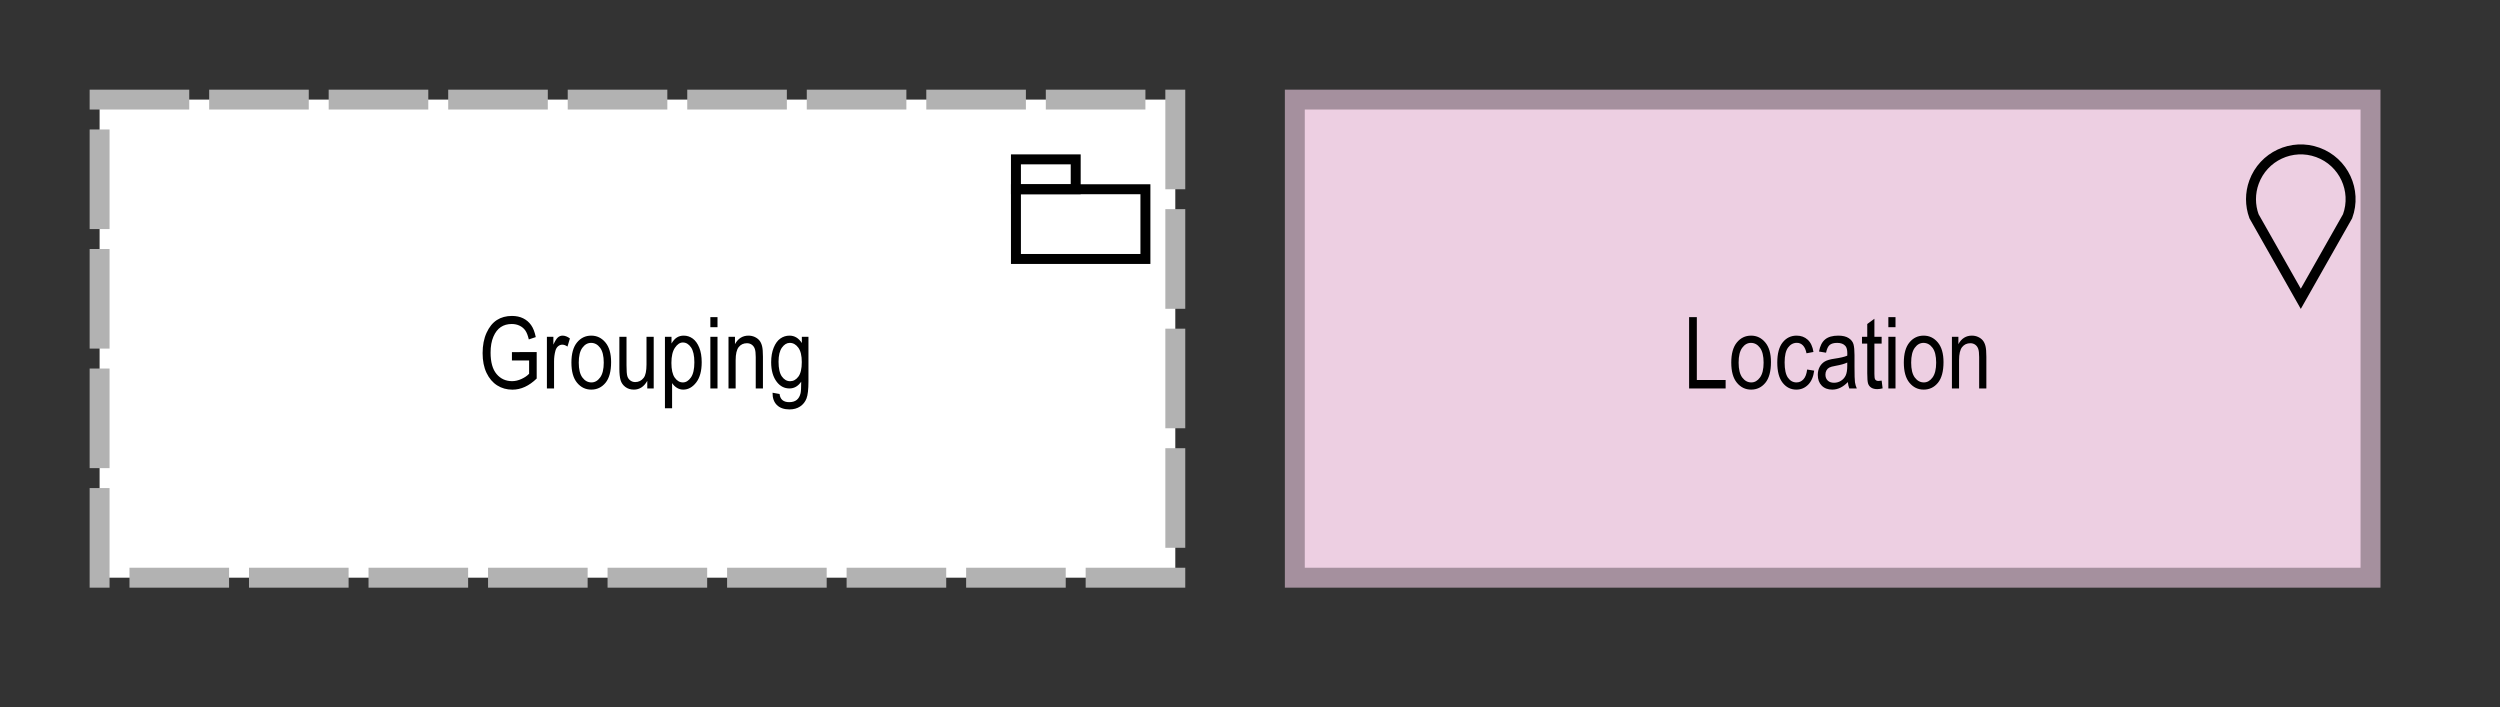 <?xml version="1.0" encoding="UTF-8"?>
<!DOCTYPE svg PUBLIC '-//W3C//DTD SVG 1.0//EN'
          'http://www.w3.org/TR/2001/REC-SVG-20010904/DTD/svg10.dtd'>
<svg fill-opacity="1" xmlns:xlink="http://www.w3.org/1999/xlink" color-rendering="auto" color-interpolation="auto" text-rendering="auto" stroke="black" stroke-linecap="square" stroke-miterlimit="10" shape-rendering="auto" stroke-opacity="1" fill="black" stroke-dasharray="none" font-weight="normal" stroke-width="1" viewBox="0 0 251 71" xmlns="http://www.w3.org/2000/svg" font-family="'Dialog'" font-style="normal" stroke-linejoin="miter" font-size="12px" stroke-dashoffset="0" image-rendering="auto"
><rect x="0" y="0" width="251" height="71" fill="#333333" stroke="none"/><!--Generated by Archi with Batik SVG Generator--><defs id="genericDefs"
  /><g
  ><defs id="defs1"
    ><clipPath clipPathUnits="userSpaceOnUse" id="clipPath1"
      ><path d="M129 9 L242 9 L242 62 L129 62 L129 9 Z"
      /></clipPath
      ><clipPath clipPathUnits="userSpaceOnUse" id="clipPath2"
      ><path d="M168 28 L202 28 L202 42 L168 42 L168 28 Z"
      /></clipPath
      ><clipPath clipPathUnits="userSpaceOnUse" id="clipPath3"
      ><path d="M9 9 L122 9 L122 62 L9 62 L9 9 Z"
      /></clipPath
      ><clipPath clipPathUnits="userSpaceOnUse" id="clipPath4"
      ><path d="M47 28 L84 28 L84 42 L47 42 L47 28 Z"
      /></clipPath
    ></defs
    ><g font-size="10px" fill="rgb(237,207,226)" text-rendering="optimizeLegibility" font-family="'Arial Narrow'" stroke-linejoin="round" stroke="rgb(237,207,226)" stroke-width="0" stroke-miterlimit="0"
    ><rect x="130" width="108" height="48" y="10" clip-path="url(#clipPath1)" stroke="none"
    /></g
    ><g stroke-linecap="butt" font-size="10px" fill="rgb(165,144,158)" text-rendering="optimizeLegibility" font-family="'Arial Narrow'" stroke="rgb(165,144,158)" stroke-width="2"
    ><rect fill="none" x="130" width="108" height="48" y="10" clip-path="url(#clipPath1)"
      /><path fill="none" d="M235.698 21.71 C236.643 19.115 235.305 16.246 232.71 15.302 C230.115 14.357 227.246 15.695 226.302 18.29 C225.899 19.395 225.899 20.605 226.302 21.71 L231 30 ZM235.698 21.71" stroke-width="1" clip-path="url(#clipPath1)" fill-rule="evenodd" stroke="black"
      /><path fill="black" d="M169.586 39 L169.586 31.842 L170.362 31.842 L170.362 38.155 L173.253 38.155 L173.253 39 ZM173.819 36.407 Q173.819 35.065 174.383 34.381 Q174.947 33.697 175.811 33.697 Q176.661 33.697 177.232 34.381 Q177.804 35.065 177.804 36.353 Q177.804 37.75 177.242 38.434 Q176.681 39.117 175.811 39.117 Q174.957 39.117 174.388 38.431 Q173.819 37.745 173.819 36.407 ZM174.557 36.407 Q174.557 37.413 174.923 37.904 Q175.289 38.395 175.831 38.395 Q176.339 38.395 176.703 37.899 Q177.066 37.403 177.066 36.407 Q177.066 35.406 176.7 34.916 Q176.334 34.425 175.792 34.425 Q175.279 34.425 174.918 34.918 Q174.557 35.411 174.557 36.407 ZM181.436 37.101 L182.144 37.213 Q182.023 38.141 181.532 38.629 Q181.041 39.117 180.352 39.117 Q179.518 39.117 178.978 38.431 Q178.439 37.745 178.439 36.402 Q178.439 35.05 178.983 34.373 Q179.527 33.697 180.382 33.697 Q181.041 33.697 181.493 34.107 Q181.944 34.518 182.071 35.338 L181.373 35.47 Q181.27 34.942 181.017 34.681 Q180.763 34.42 180.406 34.42 Q179.874 34.42 179.525 34.891 Q179.176 35.362 179.176 36.388 Q179.176 37.447 179.51 37.921 Q179.845 38.395 180.367 38.395 Q180.777 38.395 181.068 38.08 Q181.358 37.765 181.436 37.101 ZM185.523 38.36 Q185.162 38.736 184.772 38.927 Q184.381 39.117 183.961 39.117 Q183.297 39.117 182.901 38.717 Q182.506 38.316 182.506 37.638 Q182.506 37.188 182.691 36.842 Q182.877 36.495 183.199 36.3 Q183.522 36.105 184.176 36.012 Q185.055 35.885 185.465 35.709 L185.47 35.484 Q185.47 34.952 185.279 34.737 Q185.011 34.425 184.454 34.425 Q183.951 34.425 183.702 34.632 Q183.453 34.84 183.336 35.411 L182.628 35.294 Q182.779 34.459 183.241 34.078 Q183.702 33.697 184.561 33.697 Q185.231 33.697 185.611 33.949 Q185.992 34.2 186.092 34.571 Q186.192 34.942 186.192 35.655 L186.192 36.827 Q186.192 38.058 186.239 38.377 Q186.285 38.697 186.422 39 L185.67 39 Q185.558 38.731 185.523 38.36 ZM185.465 36.398 Q185.069 36.593 184.288 36.73 Q183.834 36.808 183.653 36.908 Q183.473 37.008 183.373 37.191 Q183.273 37.374 183.273 37.613 Q183.273 37.984 183.502 38.206 Q183.731 38.429 184.137 38.429 Q184.523 38.429 184.837 38.228 Q185.152 38.028 185.309 37.694 Q185.465 37.359 185.465 36.72 ZM188.917 38.214 L189.015 38.99 Q188.717 39.068 188.477 39.068 Q188.102 39.068 187.872 38.919 Q187.643 38.77 187.557 38.512 Q187.472 38.253 187.472 37.481 L187.472 34.498 L186.944 34.498 L186.944 33.815 L187.472 33.815 L187.472 32.53 L188.19 32.003 L188.19 33.815 L188.917 33.815 L188.917 34.498 L188.19 34.498 L188.19 37.53 Q188.19 37.95 188.253 38.072 Q188.346 38.248 188.6 38.248 Q188.722 38.248 188.917 38.214 ZM189.591 32.852 L189.591 31.842 L190.309 31.842 L190.309 32.852 ZM189.591 39 L189.591 33.815 L190.309 33.815 L190.309 39 ZM191.144 36.407 Q191.144 35.065 191.708 34.381 Q192.272 33.697 193.136 33.697 Q193.985 33.697 194.557 34.381 Q195.128 35.065 195.128 36.353 Q195.128 37.75 194.566 38.434 Q194.005 39.117 193.136 39.117 Q192.281 39.117 191.712 38.431 Q191.144 37.745 191.144 36.407 ZM191.881 36.407 Q191.881 37.413 192.247 37.904 Q192.613 38.395 193.155 38.395 Q193.663 38.395 194.027 37.899 Q194.391 37.403 194.391 36.407 Q194.391 35.406 194.024 34.916 Q193.658 34.425 193.116 34.425 Q192.603 34.425 192.242 34.918 Q191.881 35.411 191.881 36.407 ZM195.973 39 L195.973 33.815 L196.622 33.815 L196.622 34.552 Q196.856 34.122 197.196 33.91 Q197.535 33.697 197.975 33.697 Q198.316 33.697 198.607 33.831 Q198.898 33.966 199.076 34.183 Q199.254 34.4 199.342 34.747 Q199.43 35.094 199.43 35.812 L199.43 39 L198.707 39 L198.707 35.846 Q198.707 35.274 198.609 35.011 Q198.512 34.747 198.304 34.603 Q198.097 34.459 197.823 34.459 Q197.306 34.459 196.998 34.845 Q196.69 35.23 196.69 36.168 L196.69 39 Z" stroke-width="1" clip-path="url(#clipPath2)" stroke="none"
      /><path fill="white" d="M10 10 L118 10 L118 58 L10 58 L10 10" stroke-width="1" clip-path="url(#clipPath3)" fill-rule="evenodd" stroke="none"
      /><polygon fill="none" stroke-dasharray="8,4" clip-path="url(#clipPath3)" points=" 10 10 118 10 118 58 10 58" stroke="rgb(178,178,178)"
      /><rect x="102" y="16" clip-path="url(#clipPath3)" fill="none" width="6" height="3" stroke="black" stroke-width="1"
      /><rect x="102" y="19" clip-path="url(#clipPath3)" fill="none" width="13" height="7" stroke="black" stroke-width="1"
      /><path fill="black" d="M51.398 36.192 L51.398 35.352 L53.884 35.348 L53.884 38.004 Q53.312 38.56 52.702 38.841 Q52.092 39.122 51.447 39.122 Q50.588 39.122 49.914 38.692 Q49.24 38.263 48.847 37.438 Q48.454 36.612 48.454 35.455 Q48.454 34.283 48.85 33.414 Q49.245 32.545 49.885 32.132 Q50.524 31.72 51.398 31.72 Q52.043 31.72 52.526 31.959 Q53.01 32.198 53.322 32.638 Q53.635 33.077 53.791 33.844 L53.093 34.078 Q52.951 33.473 52.736 33.172 Q52.522 32.872 52.17 32.701 Q51.818 32.53 51.379 32.53 Q50.739 32.53 50.278 32.84 Q49.816 33.15 49.536 33.805 Q49.255 34.459 49.255 35.401 Q49.255 36.837 49.855 37.552 Q50.456 38.268 51.418 38.268 Q51.877 38.268 52.358 38.048 Q52.839 37.828 53.122 37.525 L53.122 36.192 ZM54.909 39 L54.909 33.815 L55.559 33.815 L55.559 34.601 Q55.808 34.054 56.015 33.876 Q56.223 33.697 56.481 33.697 Q56.843 33.697 57.219 33.98 L56.975 34.796 Q56.706 34.605 56.452 34.605 Q56.223 34.605 56.032 34.767 Q55.842 34.928 55.764 35.216 Q55.627 35.719 55.627 36.285 L55.627 39 ZM57.37 36.407 Q57.37 35.065 57.934 34.381 Q58.498 33.697 59.362 33.697 Q60.212 33.697 60.783 34.381 Q61.355 35.065 61.355 36.353 Q61.355 37.75 60.793 38.434 Q60.231 39.117 59.362 39.117 Q58.508 39.117 57.939 38.431 Q57.37 37.745 57.37 36.407 ZM58.107 36.407 Q58.107 37.413 58.474 37.904 Q58.84 38.395 59.382 38.395 Q59.89 38.395 60.253 37.899 Q60.617 37.403 60.617 36.407 Q60.617 35.406 60.251 34.916 Q59.885 34.425 59.343 34.425 Q58.83 34.425 58.469 34.918 Q58.107 35.411 58.107 36.407 ZM64.987 39 L64.987 38.238 Q64.738 38.678 64.401 38.898 Q64.064 39.117 63.64 39.117 Q63.137 39.117 62.78 38.846 Q62.424 38.575 62.304 38.16 Q62.185 37.745 62.185 37.027 L62.185 33.815 L62.902 33.815 L62.902 36.69 Q62.902 37.491 62.983 37.762 Q63.063 38.033 63.281 38.197 Q63.498 38.36 63.776 38.36 Q64.294 38.36 64.626 37.935 Q64.909 37.569 64.909 36.593 L64.909 33.815 L65.632 33.815 L65.632 39 ZM66.76 40.987 L66.76 33.815 L67.419 33.815 L67.419 34.488 Q67.663 34.068 67.961 33.883 Q68.259 33.697 68.644 33.697 Q69.147 33.697 69.553 33.995 Q69.958 34.293 70.205 34.901 Q70.451 35.509 70.451 36.363 Q70.451 37.687 69.897 38.402 Q69.343 39.117 68.596 39.117 Q68.264 39.117 67.976 38.946 Q67.688 38.775 67.478 38.463 L67.478 40.987 ZM67.409 36.437 Q67.409 37.442 67.746 37.919 Q68.083 38.395 68.561 38.395 Q69.02 38.395 69.367 37.901 Q69.714 37.408 69.714 36.378 Q69.714 35.362 69.377 34.874 Q69.04 34.386 68.557 34.386 Q68.122 34.386 67.766 34.911 Q67.409 35.435 67.409 36.437 ZM71.32 32.852 L71.32 31.842 L72.038 31.842 L72.038 32.852 ZM71.32 39 L71.32 33.815 L72.038 33.815 L72.038 39 ZM73.142 39 L73.142 33.815 L73.791 33.815 L73.791 34.552 Q74.025 34.122 74.365 33.91 Q74.704 33.697 75.144 33.697 Q75.485 33.697 75.776 33.831 Q76.066 33.966 76.245 34.183 Q76.423 34.4 76.511 34.747 Q76.599 35.094 76.599 35.812 L76.599 39 L75.876 39 L75.876 35.846 Q75.876 35.274 75.778 35.011 Q75.681 34.747 75.473 34.603 Q75.266 34.459 74.992 34.459 Q74.475 34.459 74.167 34.845 Q73.859 35.23 73.859 36.168 L73.859 39 ZM77.565 39.43 L78.269 39.557 Q78.317 39.972 78.561 40.174 Q78.806 40.377 79.24 40.377 Q79.714 40.377 79.995 40.15 Q80.275 39.923 80.378 39.474 Q80.441 39.2 80.441 38.321 Q80.207 38.658 79.914 38.829 Q79.621 39 79.265 39 Q78.503 39 78 38.355 Q77.424 37.613 77.424 36.368 Q77.424 35.533 77.678 34.908 Q77.932 34.283 78.344 33.99 Q78.757 33.697 79.269 33.697 Q79.645 33.697 79.956 33.883 Q80.266 34.068 80.505 34.44 L80.505 33.815 L81.169 33.815 L81.169 38.297 Q81.169 39.493 80.974 40.003 Q80.778 40.514 80.334 40.809 Q79.89 41.105 79.265 41.105 Q78.439 41.105 77.995 40.66 Q77.551 40.216 77.565 39.43 ZM78.166 36.315 Q78.166 37.335 78.503 37.804 Q78.84 38.273 79.328 38.273 Q79.816 38.273 80.158 37.813 Q80.5 37.355 80.5 36.353 Q80.5 35.377 80.148 34.901 Q79.797 34.425 79.294 34.425 Q78.845 34.425 78.505 34.901 Q78.166 35.377 78.166 36.315 Z" stroke-width="1" clip-path="url(#clipPath4)" stroke="none"
    /></g
  ></g
></svg
>
